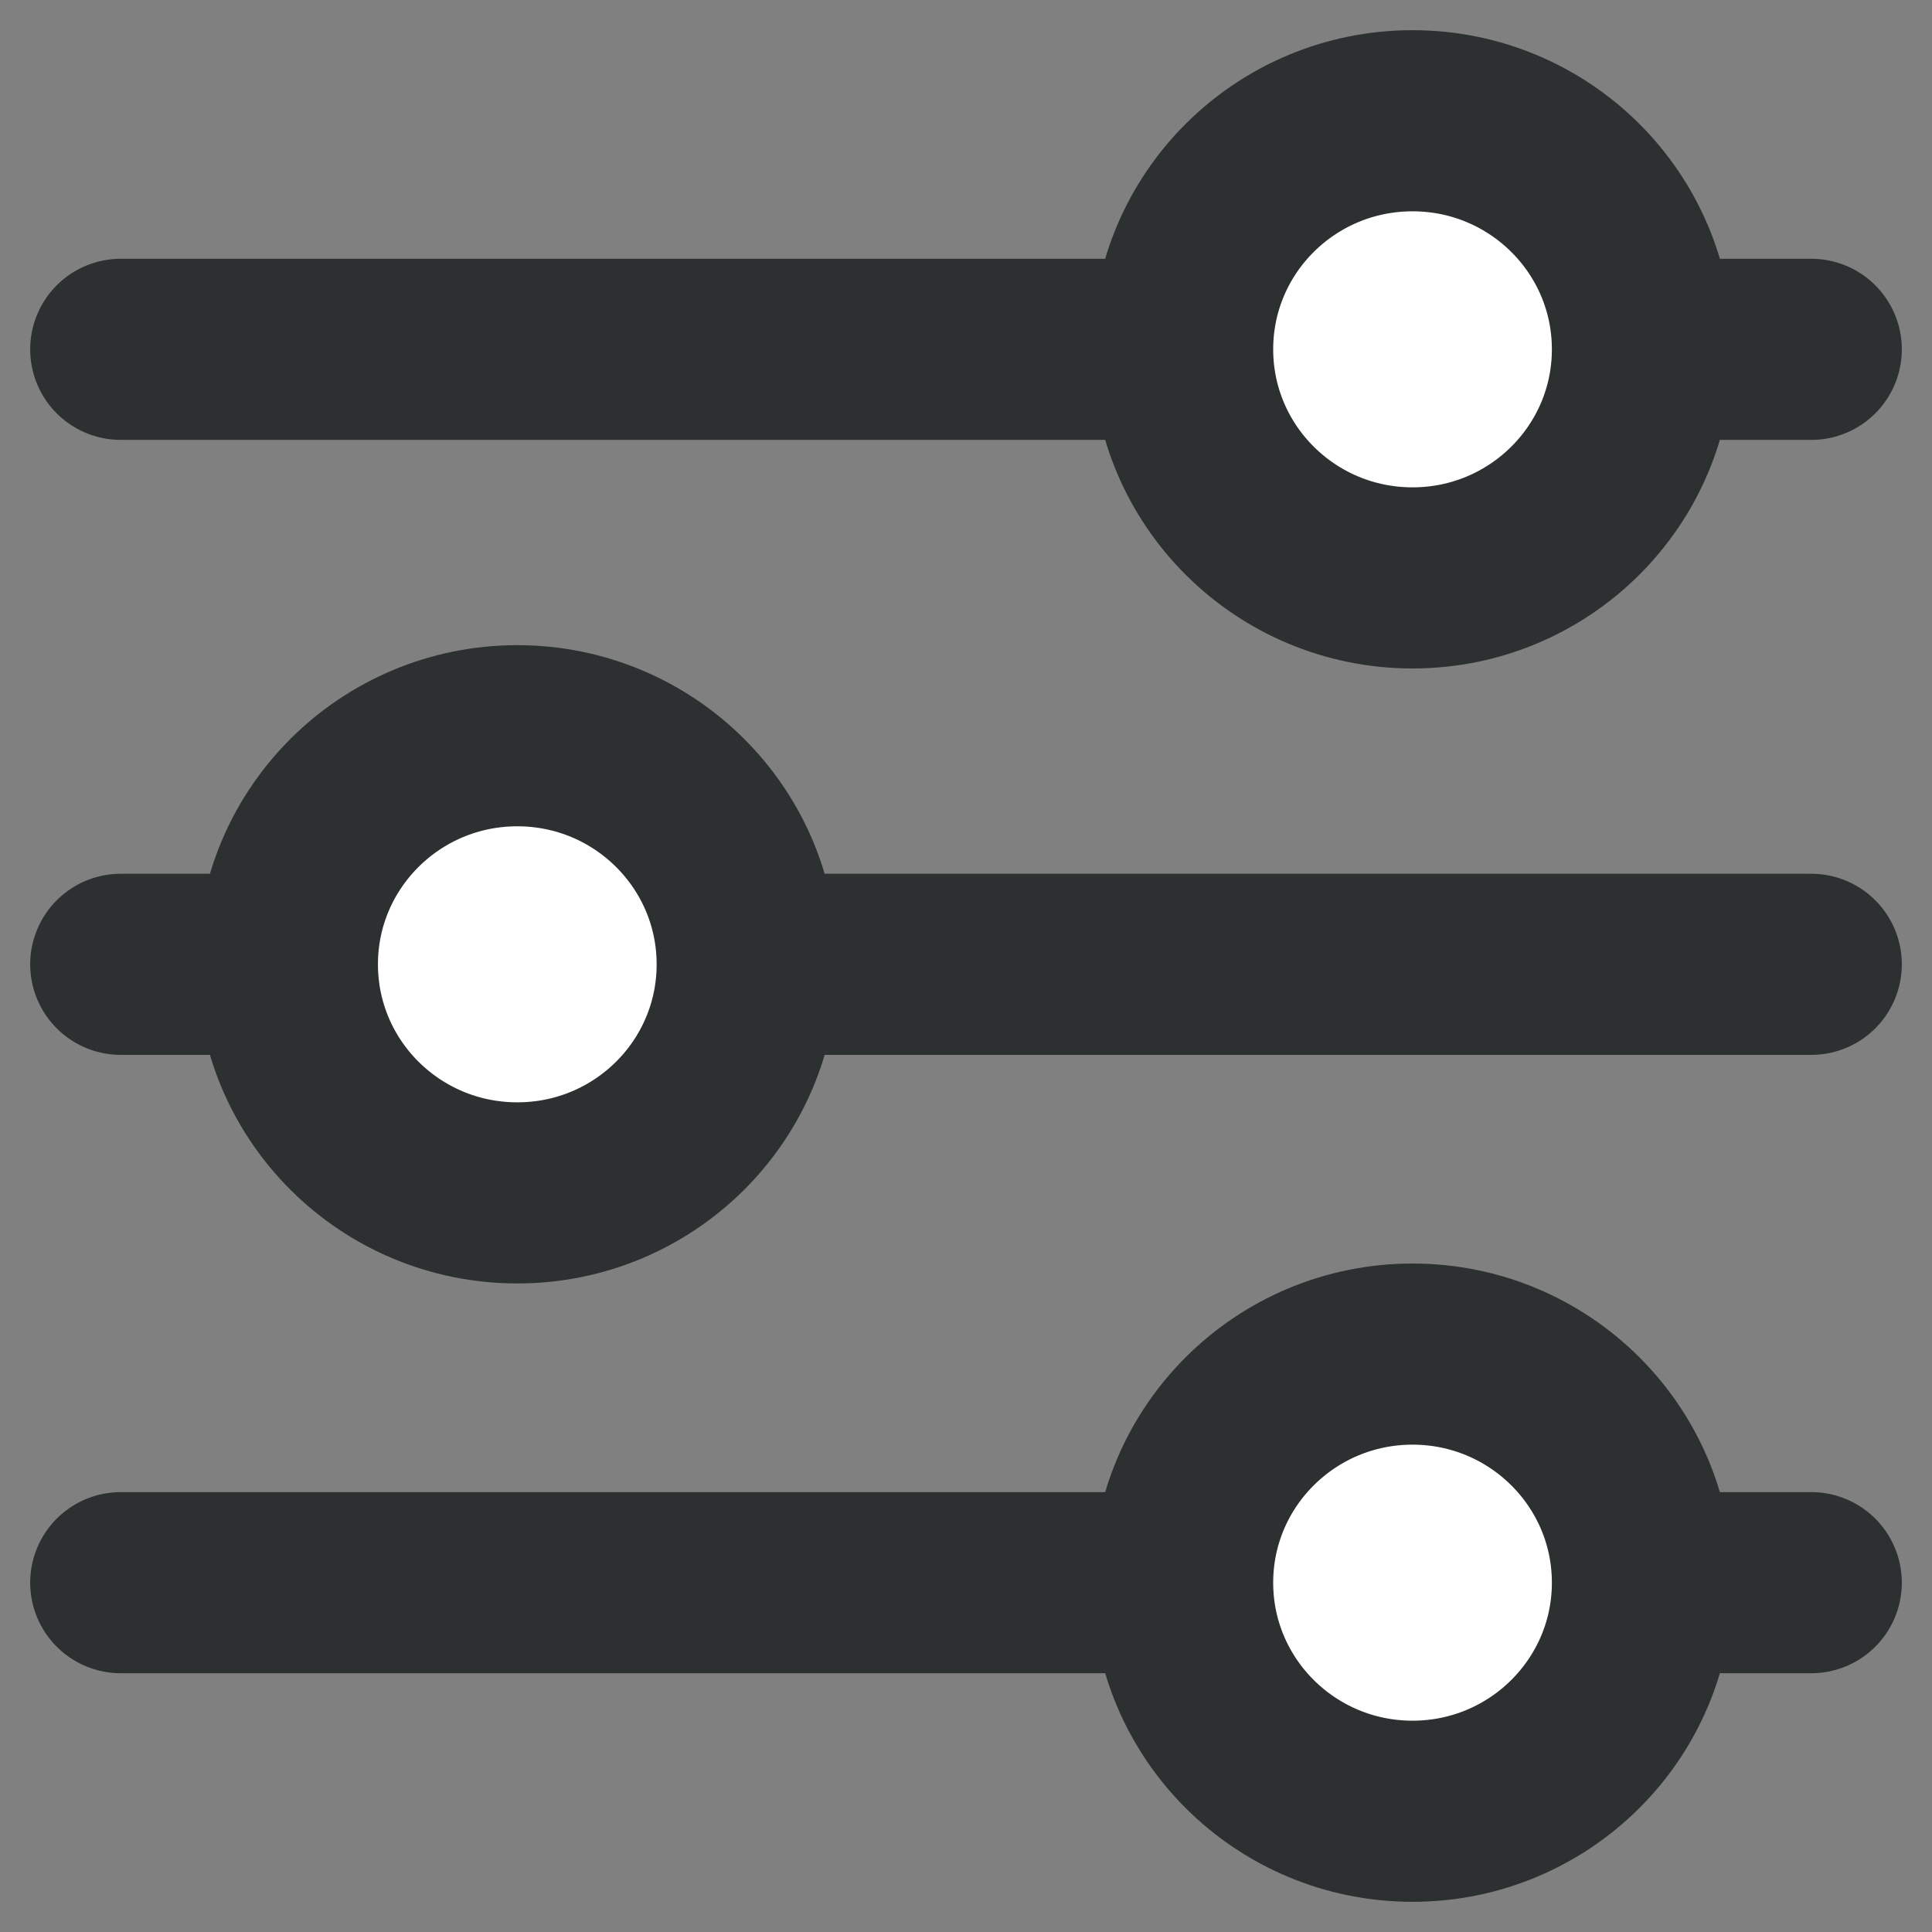 <svg width="16" height="16" viewBox="0 0 16 16" fill="none" xmlns="http://www.w3.org/2000/svg">
<rect x="0" y="0" width="16" height="16" fill="#808080" stroke="none"/>
<g clip-path="url(#clip0_558_644)">
<path d="M1 2.893H15" stroke="#2C3030" stroke-width="1.5" stroke-miterlimit="10" stroke-linecap="round"/>
<path d="M1 7.986H15" stroke="#2C3030" stroke-width="1.5" stroke-miterlimit="10" stroke-linecap="round"/>
<path d="M11.698 4.786C12.749 4.786 13.602 3.938 13.602 2.893C13.602 1.847 12.749 1 11.698 1C10.646 1 9.794 1.847 9.794 2.893C9.794 3.938 10.646 4.786 11.698 4.786Z" fill="white" stroke="#2C3030" stroke-width="1.5" stroke-miterlimit="10"/>
<path d="M4.284 9.879C5.336 9.879 6.188 9.032 6.188 7.986C6.188 6.941 5.336 6.093 4.284 6.093C3.232 6.093 2.38 6.941 2.38 7.986C2.38 9.032 3.232 9.879 4.284 9.879Z" fill="white" stroke="#2C3030" stroke-width="1.5" stroke-miterlimit="10"/>
<path d="M1 13.107H15" stroke="#2C3030" stroke-width="1.5" stroke-miterlimit="10" stroke-linecap="round"/>
<path d="M11.698 15C12.749 15 13.602 14.152 13.602 13.107C13.602 12.062 12.749 11.214 11.698 11.214C10.646 11.214 9.794 12.062 9.794 13.107C9.794 14.152 10.646 15 11.698 15Z" fill="white" stroke="#2C3030" stroke-width="1.5" stroke-miterlimit="10"/>
</g>
<defs>
<clipPath id="clip0_558_644">
<rect width="16" height="16" fill="white"/>
</clipPath>
</defs>
</svg>

